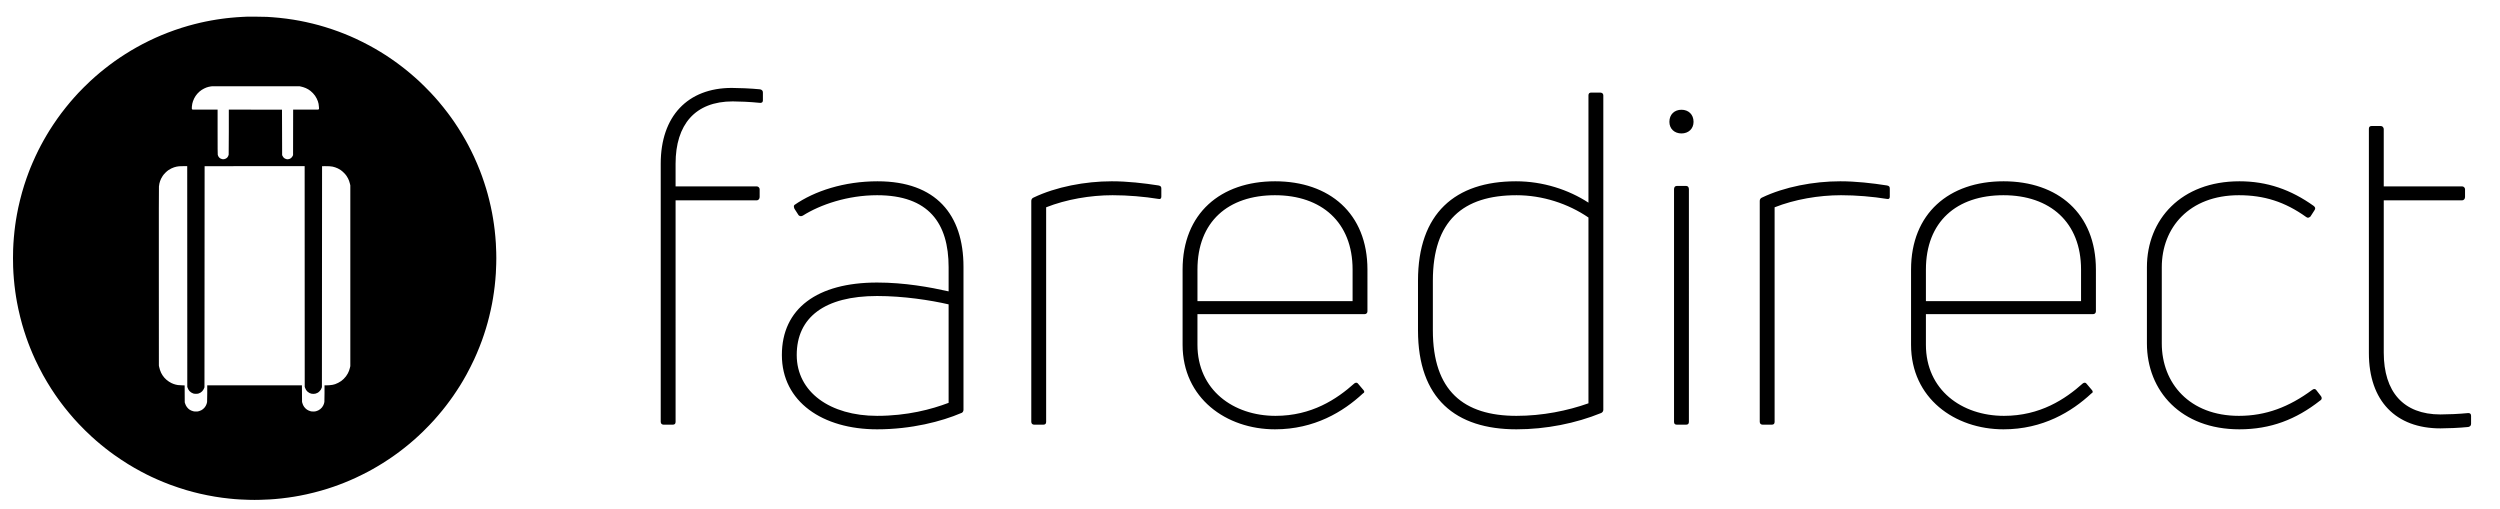 <?xml version="1.0" encoding="UTF-8" standalone="no"?>
<svg
   xmlns:dc="http://purl.org/dc/elements/1.1/"
   xmlns:cc="http://creativecommons.org/ns#"
   xmlns:rdf="http://www.w3.org/1999/02/22-rdf-syntax-ns#"
   xmlns:svg="http://www.w3.org/2000/svg"
   xmlns="http://www.w3.org/2000/svg"
   id="svg13"
   version="1.1"
   height="118"
   width="580">
  <defs
     id="defs17" />
  <g
     id="g5">
    <title
       id="title2">background</title>
    <path
       id="canvas_background"
       d="M -1,-1 H 581 V 119 H -1 Z"
       style="fill:none" />
  </g>
  <g
     id="g11">
    <title
       id="title7">Layer 1</title>
    <g
       id="svg_1">
      <path
         style="fill:#000000"
         d="m 59.443,3.869 c -1.06,-0.006 -2.038,-0.005 -2.174,0.002 -0.136,0.006 -0.58,0.025 -0.988,0.045 -0.408,0.019 -1.038,0.059 -1.4,0.086 -0.362,0.027 -0.962,0.079 -1.334,0.115 -0.371,0.037 -0.861,0.088 -1.088,0.115 -0.226,0.027 -0.684,0.085 -1.02,0.131 C 51.104,4.409 50.593,4.484 50.303,4.529 50.013,4.574 49.441,4.671 49.033,4.744 48.626,4.817 48.01,4.936 47.666,5.008 47.322,5.08 46.782,5.197 46.465,5.27 46.148,5.342 45.548,5.489 45.131,5.596 44.714,5.702 44.06,5.88 43.678,5.988 43.296,6.097 42.603,6.305 42.139,6.451 41.674,6.597 40.934,6.844 40.494,7 40.054,7.155 39.346,7.417 38.92,7.58 38.494,7.744 37.812,8.018 37.404,8.189 c -0.408,0.171 -1.038,0.446 -1.4,0.609 -0.362,0.163 -1.029,0.478 -1.482,0.699 -0.453,0.221 -1.126,0.561 -1.498,0.758 -0.372,0.197 -0.978,0.528 -1.35,0.736 -0.371,0.208 -0.95,0.542 -1.285,0.742 -0.335,0.2 -0.935,0.571 -1.334,0.824 -0.399,0.253 -1.001,0.646 -1.336,0.873 -0.335,0.227 -0.838,0.576 -1.119,0.775 -0.281,0.199 -0.801,0.582 -1.156,0.85 -0.355,0.268 -0.912,0.697 -1.236,0.955 -0.324,0.258 -0.812,0.653 -1.084,0.881 -0.272,0.227 -0.726,0.619 -1.01,0.867 -0.284,0.248 -0.818,0.73 -1.186,1.07 -0.368,0.341 -1.025,0.975 -1.461,1.41 -0.436,0.435 -1.021,1.034 -1.299,1.332 -0.278,0.298 -0.716,0.782 -0.975,1.072 -0.258,0.291 -0.658,0.75 -0.889,1.021 -0.23,0.272 -0.682,0.82 -1.002,1.219 -0.32,0.399 -0.806,1.02 -1.078,1.383 -0.272,0.362 -0.7,0.949 -0.949,1.303 -0.25,0.353 -0.681,0.984 -0.957,1.4 -0.276,0.417 -0.65,0.993 -0.83,1.283 -0.181,0.29 -0.49,0.801 -0.689,1.137 -0.199,0.335 -0.52,0.892 -0.711,1.236 -0.191,0.344 -0.473,0.862 -0.627,1.152 -0.154,0.29 -0.417,0.8 -0.584,1.133 -0.166,0.333 -0.457,0.94 -0.648,1.35 -0.191,0.41 -0.5,1.103 -0.688,1.539 -0.187,0.436 -0.418,0.985 -0.512,1.219 -0.094,0.234 -0.273,0.7 -0.4,1.035 -0.127,0.335 -0.349,0.944 -0.492,1.352 -0.144,0.408 -0.382,1.118 -0.527,1.58 -0.145,0.462 -0.366,1.204 -0.492,1.648 -0.126,0.444 -0.338,1.251 -0.473,1.795 -0.135,0.544 -0.319,1.338 -0.41,1.766 -0.091,0.427 -0.233,1.146 -0.314,1.598 -0.081,0.452 -0.185,1.058 -0.23,1.348 -0.045,0.29 -0.12,0.801 -0.166,1.137 -0.046,0.335 -0.119,0.935 -0.164,1.334 -0.045,0.399 -0.111,1.072 -0.146,1.498 -0.036,0.426 -0.081,1.034 -0.1,1.352 -0.019,0.317 -0.051,0.939 -0.068,1.383 -0.018,0.444 -0.032,1.363 -0.031,2.043 0,0.679 0.013,1.606 0.031,2.059 0.018,0.453 0.049,1.083 0.068,1.4 0.019,0.317 0.064,0.926 0.1,1.352 0.036,0.426 0.103,1.106 0.148,1.514 0.046,0.407 0.127,1.061 0.182,1.451 0.055,0.389 0.137,0.938 0.182,1.219 0.045,0.281 0.14,0.836 0.213,1.234 0.073,0.399 0.216,1.111 0.316,1.582 0.1,0.471 0.296,1.315 0.438,1.877 0.141,0.562 0.342,1.317 0.445,1.68 0.103,0.362 0.304,1.029 0.445,1.482 0.142,0.453 0.37,1.143 0.506,1.533 0.136,0.389 0.335,0.944 0.443,1.234 0.108,0.29 0.317,0.83 0.465,1.199 0.148,0.369 0.401,0.979 0.562,1.355 0.161,0.377 0.436,0.994 0.611,1.371 0.175,0.378 0.554,1.154 0.842,1.725 0.287,0.571 0.729,1.412 0.982,1.869 0.254,0.457 0.682,1.198 0.951,1.646 0.269,0.448 0.693,1.134 0.943,1.523 0.25,0.389 0.648,0.992 0.885,1.336 0.236,0.344 0.585,0.841 0.775,1.104 0.19,0.263 0.503,0.684 0.693,0.938 0.191,0.254 0.531,0.698 0.758,0.988 0.227,0.29 0.705,0.877 1.061,1.303 0.356,0.426 0.859,1.011 1.117,1.301 0.258,0.29 0.755,0.83 1.104,1.201 0.349,0.371 1.01,1.047 1.471,1.5 0.461,0.453 1.141,1.1 1.512,1.438 0.371,0.338 0.86,0.773 1.086,0.969 0.227,0.196 0.665,0.566 0.973,0.822 0.308,0.256 0.805,0.657 1.104,0.893 0.299,0.235 0.755,0.589 1.016,0.785 0.26,0.196 0.743,0.548 1.072,0.783 0.328,0.235 1.012,0.705 1.52,1.043 0.507,0.338 1.25,0.818 1.652,1.066 0.402,0.248 1.078,0.651 1.5,0.893 0.422,0.242 1.115,0.626 1.541,0.854 0.426,0.227 1.02,0.534 1.318,0.684 0.299,0.15 0.811,0.399 1.137,0.553 0.326,0.154 0.905,0.416 1.285,0.584 0.38,0.168 1.017,0.439 1.416,0.602 0.399,0.163 1.09,0.434 1.533,0.602 0.443,0.167 1.31,0.471 1.926,0.676 0.616,0.205 1.475,0.478 1.91,0.605 0.435,0.127 1.132,0.32 1.549,0.43 0.417,0.109 1.114,0.282 1.549,0.383 0.435,0.101 1.227,0.271 1.762,0.377 0.535,0.106 1.336,0.253 1.779,0.326 0.444,0.073 1.193,0.185 1.664,0.248 0.471,0.063 1.218,0.15 1.662,0.195 0.444,0.045 1.001,0.1 1.236,0.119 0.236,0.019 0.763,0.056 1.174,0.082 0.41,0.026 1.35,0.065 2.088,0.086 0.999,0.028 1.684,0.028 2.68,0 0.736,-0.021 1.688,-0.059 2.113,-0.086 0.426,-0.027 1.048,-0.071 1.383,-0.1 0.335,-0.028 0.944,-0.088 1.352,-0.133 0.408,-0.045 1.118,-0.133 1.58,-0.197 0.462,-0.064 1.107,-0.161 1.434,-0.215 0.326,-0.054 0.911,-0.158 1.301,-0.23 0.389,-0.073 1.077,-0.214 1.527,-0.312 0.45,-0.099 1.235,-0.284 1.742,-0.412 0.508,-0.128 1.258,-0.33 1.668,-0.447 0.41,-0.117 1.079,-0.317 1.486,-0.445 0.408,-0.128 1.038,-0.336 1.4,-0.463 0.362,-0.127 0.919,-0.327 1.236,-0.445 0.317,-0.118 0.87,-0.331 1.23,-0.475 0.36,-0.144 0.96,-0.393 1.334,-0.553 0.374,-0.16 0.96,-0.422 1.305,-0.58 0.344,-0.158 1.053,-0.5 1.572,-0.76 0.52,-0.26 1.142,-0.578 1.383,-0.707 0.241,-0.13 0.653,-0.356 0.916,-0.502 0.263,-0.146 0.768,-0.436 1.121,-0.645 0.353,-0.208 0.938,-0.563 1.301,-0.789 0.362,-0.227 1.008,-0.644 1.434,-0.93 0.426,-0.285 1.018,-0.693 1.316,-0.906 0.299,-0.213 0.795,-0.574 1.104,-0.805 0.308,-0.23 0.82,-0.625 1.137,-0.875 0.317,-0.25 0.829,-0.664 1.137,-0.92 0.308,-0.256 0.805,-0.681 1.104,-0.943 0.298,-0.262 0.758,-0.675 1.021,-0.918 0.263,-0.243 0.763,-0.717 1.113,-1.053 0.35,-0.336 0.982,-0.973 1.404,-1.418 0.422,-0.444 0.936,-0.994 1.141,-1.221 0.205,-0.227 0.632,-0.717 0.951,-1.088 0.319,-0.372 0.767,-0.905 0.994,-1.186 0.227,-0.281 0.613,-0.769 0.857,-1.086 0.245,-0.317 0.647,-0.852 0.891,-1.188 0.244,-0.335 0.578,-0.802 0.742,-1.037 0.164,-0.236 0.529,-0.777 0.809,-1.203 0.28,-0.426 0.644,-0.987 0.807,-1.25 0.163,-0.263 0.47,-0.772 0.682,-1.131 0.212,-0.359 0.57,-0.989 0.797,-1.4 0.227,-0.411 0.649,-1.217 0.938,-1.791 0.288,-0.574 0.667,-1.351 0.842,-1.729 0.175,-0.378 0.45,-0.998 0.613,-1.379 0.163,-0.38 0.45,-1.078 0.637,-1.549 0.186,-0.471 0.437,-1.13 0.559,-1.465 0.121,-0.335 0.337,-0.959 0.479,-1.385 0.142,-0.426 0.348,-1.07 0.457,-1.434 0.11,-0.363 0.273,-0.927 0.363,-1.252 0.09,-0.325 0.254,-0.955 0.365,-1.398 0.111,-0.444 0.281,-1.171 0.379,-1.615 0.097,-0.444 0.23,-1.081 0.293,-1.416 0.064,-0.335 0.167,-0.92 0.23,-1.301 0.063,-0.38 0.16,-1.011 0.215,-1.4 0.055,-0.39 0.137,-1.027 0.182,-1.416 0.045,-0.39 0.112,-1.05 0.148,-1.467 0.037,-0.417 0.09,-1.104 0.117,-1.527 0.027,-0.423 0.065,-1.379 0.086,-2.125 0.029,-1.022 0.03,-1.691 0.002,-2.707 -0.02,-0.742 -0.061,-1.697 -0.088,-2.123 -0.027,-0.426 -0.081,-1.115 -0.117,-1.531 -0.037,-0.417 -0.104,-1.077 -0.148,-1.467 -0.045,-0.39 -0.127,-1.027 -0.182,-1.416 -0.055,-0.389 -0.145,-0.975 -0.199,-1.301 -0.054,-0.326 -0.156,-0.913 -0.229,-1.303 -0.073,-0.389 -0.214,-1.078 -0.314,-1.531 -0.1,-0.453 -0.263,-1.15 -0.363,-1.549 -0.1,-0.399 -0.26,-1.014 -0.357,-1.367 -0.097,-0.353 -0.253,-0.893 -0.346,-1.201 -0.093,-0.308 -0.296,-0.947 -0.451,-1.418 -0.155,-0.471 -0.378,-1.123 -0.496,-1.449 -0.118,-0.326 -0.34,-0.918 -0.494,-1.316 -0.155,-0.399 -0.455,-1.133 -0.668,-1.631 -0.213,-0.498 -0.532,-1.217 -0.709,-1.598 -0.177,-0.38 -0.485,-1.019 -0.684,-1.418 -0.199,-0.399 -0.488,-0.962 -0.643,-1.252 -0.154,-0.29 -0.428,-0.793 -0.609,-1.119 -0.182,-0.326 -0.552,-0.963 -0.824,-1.416 -0.271,-0.453 -0.695,-1.135 -0.939,-1.516 -0.244,-0.38 -0.637,-0.974 -0.873,-1.318 -0.236,-0.344 -0.564,-0.811 -0.727,-1.037 -0.162,-0.227 -0.496,-0.68 -0.74,-1.006 -0.244,-0.326 -0.728,-0.948 -1.076,-1.383 -0.348,-0.435 -0.824,-1.013 -1.057,-1.285 -0.233,-0.272 -0.606,-0.701 -0.832,-0.955 -0.226,-0.254 -0.688,-0.757 -1.027,-1.119 -0.34,-0.362 -1,-1.037 -1.469,-1.5 -0.468,-0.463 -1.054,-1.026 -1.299,-1.252 C 96.917,18.547 96.46,18.134 96.146,17.857 95.833,17.58 95.313,17.134 94.99,16.865 94.667,16.596 94.19,16.207 93.93,16 93.67,15.793 93.183,15.416 92.848,15.162 92.513,14.908 91.979,14.515 91.662,14.289 91.345,14.063 90.812,13.69 90.477,13.463 90.142,13.236 89.652,12.913 89.389,12.744 89.126,12.575 88.623,12.26 88.27,12.043 87.916,11.826 87.338,11.482 86.984,11.279 86.631,11.076 86.049,10.754 85.691,10.561 85.334,10.368 84.615,9.995 84.094,9.734 83.572,9.473 82.854,9.127 82.498,8.963 82.142,8.799 81.587,8.551 81.264,8.412 80.94,8.273 80.372,8.035 80,7.885 79.629,7.735 79.005,7.494 78.613,7.348 78.222,7.202 77.524,6.955 77.064,6.799 76.604,6.643 75.842,6.398 75.371,6.256 74.9,6.114 74.268,5.929 73.965,5.846 73.662,5.763 73.026,5.598 72.551,5.48 72.075,5.362 71.344,5.193 70.926,5.104 70.508,5.014 69.885,4.888 69.541,4.822 69.197,4.757 68.56,4.645 68.125,4.574 67.69,4.503 66.941,4.393 66.461,4.33 65.981,4.267 65.217,4.179 64.764,4.133 64.311,4.087 63.622,4.028 63.232,4 62.843,3.972 62.265,3.933 61.947,3.914 61.63,3.895 60.503,3.875 59.443,3.869 Z m -0.049,16.139 10.113,0.006 0.262,0.055 c 0.144,0.03 0.393,0.094 0.555,0.141 0.162,0.046 0.438,0.147 0.615,0.225 0.177,0.078 0.439,0.213 0.582,0.299 0.143,0.087 0.378,0.25 0.523,0.363 0.145,0.113 0.396,0.345 0.559,0.516 0.163,0.171 0.387,0.443 0.498,0.605 0.111,0.163 0.279,0.45 0.373,0.637 0.093,0.187 0.215,0.471 0.27,0.633 0.054,0.162 0.127,0.432 0.164,0.6 0.037,0.168 0.075,0.5 0.086,0.738 l 0.02,0.434 -0.086,0.086 -0.086,0.084 H 68.01 L 68,30.709 l -0.008,5.279 -0.107,0.219 c -0.072,0.147 -0.172,0.279 -0.303,0.4 -0.126,0.117 -0.264,0.206 -0.383,0.25 -0.102,0.038 -0.271,0.079 -0.373,0.09 -0.125,0.013 -0.256,7.8e-4 -0.398,-0.035 -0.117,-0.03 -0.278,-0.092 -0.357,-0.139 -0.079,-0.046 -0.203,-0.144 -0.275,-0.217 -0.072,-0.072 -0.179,-0.231 -0.236,-0.352 l -0.104,-0.219 -0.016,-5.27 -0.018,-5.271 -6.168,-0.008 -6.168,-0.01 v 5.135 c 0,3.311 -0.012,5.198 -0.033,5.311 -0.018,0.096 -0.07,0.253 -0.113,0.348 -0.043,0.095 -0.14,0.241 -0.217,0.324 -0.08,0.087 -0.234,0.196 -0.365,0.262 -0.127,0.064 -0.307,0.124 -0.41,0.137 -0.108,0.013 -0.266,0.007 -0.387,-0.018 -0.112,-0.022 -0.29,-0.083 -0.395,-0.139 -0.104,-0.055 -0.247,-0.165 -0.318,-0.242 -0.071,-0.077 -0.167,-0.213 -0.211,-0.301 -0.044,-0.088 -0.097,-0.238 -0.117,-0.334 -0.026,-0.125 -0.037,-1.638 -0.037,-5.328 v -5.154 H 44.652 L 44.588,25.363 C 44.552,25.327 44.512,25.259 44.5,25.211 c -0.012,-0.048 -0.005,-0.267 0.016,-0.486 0.021,-0.22 0.061,-0.511 0.09,-0.646 0.028,-0.136 0.102,-0.4 0.164,-0.588 0.062,-0.187 0.187,-0.483 0.277,-0.658 0.09,-0.175 0.234,-0.425 0.32,-0.555 0.087,-0.13 0.266,-0.364 0.398,-0.52 0.133,-0.155 0.363,-0.386 0.512,-0.51 0.149,-0.125 0.38,-0.3 0.516,-0.391 0.136,-0.091 0.382,-0.231 0.545,-0.312 0.163,-0.081 0.399,-0.187 0.525,-0.234 0.127,-0.047 0.343,-0.114 0.479,-0.15 0.136,-0.036 0.358,-0.081 0.494,-0.1 0.136,-0.019 0.291,-0.04 0.346,-0.047 0.054,-0.007 4.65,-0.009 10.213,-0.006 z m 110.379,0.391 c -10.237,0 -16.486,6.573 -16.486,17.564 v 59.914 c 0,0.431 0.323,0.646 0.646,0.646 h 2.156 c 0.431,0 0.646,-0.215 0.646,-0.646 V 46.477 h 18.857 c 0.323,0 0.646,-0.323 0.646,-0.754 v -1.832 c 0,-0.323 -0.323,-0.646 -0.646,-0.646 h -18.857 v -5.281 c 0,-9.052 4.526,-14.439 13.254,-14.439 1.401,0 4.095,0.109 6.143,0.324 0.539,0.108 0.861,-0.108 0.861,-0.539 v -1.832 c 0,-0.431 -0.215,-0.646 -0.646,-0.754 -2.155,-0.216 -5.066,-0.324 -6.574,-0.324 z m 199.395,1.078 c -0.431,0 -0.646,0.215 -0.646,0.646 v 24.893 c -4.634,-3.017 -10.561,-4.957 -16.811,-4.957 -14.116,0 -22.736,7.436 -22.736,23.061 v 11.529 c 0,15.84 8.728,22.953 22.844,22.953 6.896,0 13.794,-1.401 19.613,-3.771 0.323,-0.108 0.537,-0.433 0.537,-0.756 V 22.123 c 0,-0.431 -0.323,-0.646 -0.754,-0.646 z m 20.932,3.986 c -1.616,0 -2.801,1.079 -2.801,2.803 0,1.616 1.184,2.693 2.801,2.693 1.616,0 2.803,-1.077 2.803,-2.693 0,-1.724 -1.186,-2.803 -2.803,-2.803 z m 160.127,3.771 c -0.431,0 -0.646,0.215 -0.646,0.646 v 52.047 c 0,11.099 6.251,17.457 16.596,17.457 1.509,0 4.417,-0.107 6.465,-0.322 0.431,-0.108 0.646,-0.323 0.646,-0.754 v -1.832 c 0,-0.431 -0.215,-0.646 -0.646,-0.646 -2.155,0.216 -4.848,0.322 -6.465,0.322 -8.621,0 -13.146,-5.28 -13.146,-14.332 V 46.477 h 18.211 c 0.323,0 0.646,-0.323 0.646,-0.754 v -1.832 c 0,-0.323 -0.323,-0.646 -0.646,-0.646 H 553.029 V 29.881 c -0.108,-0.431 -0.323,-0.646 -0.754,-0.646 z m -506.793,9.305 0.008,25.605 0.008,25.605 0.062,0.18 c 0.033,0.1 0.11,0.278 0.172,0.396 0.062,0.118 0.18,0.291 0.262,0.385 0.082,0.094 0.257,0.244 0.389,0.332 0.132,0.088 0.349,0.196 0.484,0.24 0.205,0.067 0.311,0.08 0.641,0.08 0.328,0 0.436,-0.013 0.637,-0.078 0.133,-0.043 0.329,-0.137 0.438,-0.207 0.108,-0.07 0.266,-0.197 0.35,-0.283 0.084,-0.086 0.208,-0.243 0.275,-0.348 0.068,-0.104 0.159,-0.282 0.201,-0.395 l 0.076,-0.205 0.018,-25.646 0.016,-25.645 11.604,-0.01 11.605,-0.008 0.008,25.605 0.008,25.605 0.094,0.264 c 0.051,0.145 0.152,0.357 0.227,0.471 0.074,0.114 0.226,0.289 0.336,0.389 0.11,0.1 0.305,0.233 0.432,0.295 0.127,0.062 0.318,0.135 0.426,0.162 0.108,0.028 0.325,0.051 0.48,0.051 0.155,0 0.37,-0.023 0.479,-0.051 0.108,-0.028 0.305,-0.103 0.439,-0.166 0.185,-0.087 0.305,-0.175 0.496,-0.369 0.147,-0.149 0.294,-0.338 0.354,-0.453 0.057,-0.109 0.13,-0.271 0.164,-0.361 l 0.061,-0.164 0.016,-25.631 0.018,-25.629 0.658,-0.01 c 0.362,-0.006 0.854,0.005 1.092,0.023 0.238,0.018 0.551,0.057 0.693,0.086 0.142,0.029 0.411,0.104 0.6,0.166 0.188,0.063 0.471,0.176 0.627,0.252 0.156,0.076 0.439,0.241 0.629,0.367 0.24,0.159 0.472,0.357 0.76,0.645 0.269,0.269 0.487,0.522 0.621,0.725 0.114,0.171 0.266,0.431 0.34,0.576 0.073,0.146 0.181,0.39 0.24,0.545 0.059,0.154 0.151,0.458 0.203,0.676 l 0.092,0.396 v 41.936 l -0.092,0.395 c -0.052,0.217 -0.147,0.529 -0.209,0.691 -0.063,0.162 -0.189,0.438 -0.281,0.615 -0.093,0.177 -0.282,0.476 -0.422,0.662 -0.14,0.186 -0.382,0.461 -0.537,0.609 -0.155,0.149 -0.412,0.367 -0.572,0.486 -0.16,0.119 -0.483,0.311 -0.719,0.428 -0.236,0.117 -0.544,0.25 -0.686,0.297 -0.142,0.047 -0.401,0.116 -0.576,0.152 -0.175,0.037 -0.513,0.08 -0.748,0.096 -0.236,0.017 -0.589,0.031 -0.783,0.031 H 75.289 v 1.82 c 0,1.081 -0.013,1.908 -0.033,2.035 -0.018,0.118 -0.066,0.31 -0.104,0.428 -0.038,0.118 -0.12,0.31 -0.184,0.428 -0.063,0.118 -0.189,0.308 -0.279,0.422 -0.091,0.114 -0.268,0.288 -0.395,0.387 -0.126,0.099 -0.337,0.231 -0.467,0.295 -0.13,0.064 -0.355,0.147 -0.5,0.186 -0.193,0.051 -0.364,0.069 -0.641,0.07 -0.258,0.001 -0.452,-0.017 -0.609,-0.057 -0.127,-0.032 -0.337,-0.106 -0.467,-0.166 -0.13,-0.059 -0.309,-0.157 -0.396,-0.217 -0.088,-0.06 -0.239,-0.184 -0.336,-0.275 -0.097,-0.092 -0.241,-0.256 -0.32,-0.367 -0.079,-0.111 -0.188,-0.296 -0.242,-0.412 -0.054,-0.116 -0.132,-0.33 -0.172,-0.475 l -0.072,-0.264 -0.014,-1.918 -0.014,-1.92 h -21.967 v 1.84 c 0,1.139 -0.014,1.912 -0.035,2.033 -0.019,0.107 -0.07,0.309 -0.115,0.447 -0.045,0.139 -0.138,0.342 -0.205,0.453 -0.067,0.111 -0.188,0.284 -0.27,0.385 -0.081,0.101 -0.237,0.257 -0.346,0.344 -0.109,0.087 -0.294,0.211 -0.412,0.275 -0.118,0.064 -0.349,0.157 -0.512,0.205 -0.252,0.075 -0.357,0.088 -0.707,0.088 -0.319,3.3e-4 -0.472,-0.016 -0.676,-0.07 -0.145,-0.039 -0.356,-0.115 -0.469,-0.168 -0.113,-0.053 -0.277,-0.144 -0.363,-0.203 -0.086,-0.059 -0.228,-0.175 -0.316,-0.258 -0.088,-0.082 -0.224,-0.239 -0.301,-0.348 -0.077,-0.109 -0.186,-0.289 -0.242,-0.4 -0.056,-0.112 -0.135,-0.313 -0.176,-0.445 L 42.859,93.34 42.848,91.377 42.838,89.414 42.174,89.391 c -0.364,-0.012 -0.766,-0.037 -0.895,-0.057 -0.128,-0.019 -0.353,-0.064 -0.498,-0.1 C 40.636,89.198 40.414,89.131 40.287,89.086 40.161,89.04 39.934,88.945 39.783,88.875 39.633,88.805 39.363,88.652 39.186,88.535 39.008,88.419 38.74,88.215 38.592,88.084 38.444,87.953 38.224,87.734 38.105,87.596 37.987,87.457 37.806,87.217 37.703,87.062 37.601,86.907 37.455,86.652 37.379,86.496 c -0.076,-0.156 -0.196,-0.457 -0.268,-0.672 -0.071,-0.214 -0.156,-0.531 -0.189,-0.703 l -0.061,-0.314 -0.01,-20.588 c -0.007,-14.548 3.4e-4,-20.701 0.025,-20.967 0.02,-0.207 0.065,-0.503 0.1,-0.658 0.035,-0.155 0.106,-0.408 0.158,-0.562 0.052,-0.154 0.157,-0.409 0.232,-0.566 0.075,-0.158 0.243,-0.447 0.373,-0.643 0.164,-0.248 0.356,-0.476 0.633,-0.752 0.25,-0.249 0.515,-0.475 0.711,-0.605 0.171,-0.114 0.458,-0.282 0.639,-0.373 0.181,-0.091 0.48,-0.214 0.662,-0.273 0.182,-0.06 0.457,-0.133 0.611,-0.164 0.154,-0.031 0.413,-0.069 0.576,-0.082 0.163,-0.013 0.648,-0.027 1.078,-0.029 v 0.002 z m 160.158,3.52 c -7.759,0 -14.655,2.263 -19.289,5.496 -0.216,0.216 -0.108,0.538 0,0.861 l 0.971,1.508 c 0.216,0.216 0.538,0.325 0.969,0.109 4.095,-2.586 10.453,-4.742 17.242,-4.742 11.961,0 16.594,6.466 16.594,16.703 v 5.604 c -4.31,-0.97 -10.236,-2.049 -16.594,-2.049 -13.901,0 -22.09,6.035 -22.09,16.811 0,10.883 9.482,17.242 22.09,17.242 7.974,0 14.978,-1.832 19.504,-3.771 0.431,-0.108 0.539,-0.54 0.539,-0.756 v -33.188 c 0,-12.069 -6.358,-19.828 -19.936,-19.828 z m 54.311,0 c -6.142,0 -12.931,1.293 -18.104,3.771 -0.323,0.108 -0.539,0.431 -0.539,0.754 v 51.293 c 0,0.431 0.323,0.646 0.646,0.646 h 2.154 c 0.431,0 0.646,-0.215 0.646,-0.646 v -49.783 c 4.634,-1.832 10.238,-2.803 15.41,-2.803 3.556,0 7.327,0.323 10.668,0.861 0.431,0.108 0.646,-0.106 0.646,-0.537 V 43.783 c 0,-0.431 -0.108,-0.648 -0.646,-0.756 -3.448,-0.539 -7.219,-0.969 -10.883,-0.969 z m 37.902,0 c -12.608,0 -21.443,7.436 -21.443,20.475 v 17.455 c 0,12.392 10.129,19.613 21.443,19.613 9.159,0 15.841,-4.096 20.367,-8.299 0.431,-0.216 0.431,-0.538 0.107,-0.861 l -1.186,-1.4 c -0.216,-0.323 -0.538,-0.323 -0.861,-0.107 -4.095,3.664 -9.915,7.543 -18.32,7.543 -9.806,0 -18.102,-6.036 -18.102,-16.488 v -7.111 h 38.791 c 0.323,0 0.646,-0.215 0.646,-0.646 V 62.533 c 0,-13.039 -8.836,-20.475 -21.443,-20.475 z m 131.1,0 c -6.142,0 -12.931,1.293 -18.104,3.771 -0.323,0.108 -0.539,0.431 -0.539,0.754 v 51.293 c 0,0.431 0.323,0.646 0.646,0.646 h 2.156 c 0.431,0 0.646,-0.215 0.646,-0.646 v -49.783 c 4.634,-1.832 10.236,-2.803 15.408,-2.803 3.556,0 7.327,0.323 10.668,0.861 0.431,0.108 0.646,-0.106 0.646,-0.537 V 43.783 c 0,-0.431 -0.108,-0.648 -0.646,-0.756 -3.448,-0.539 -7.219,-0.969 -10.883,-0.969 z m 37.904,0 c -12.608,0 -21.445,7.436 -21.445,20.475 v 17.455 c 0,12.392 10.131,19.613 21.445,19.613 9.159,0 15.839,-4.096 20.365,-8.299 0.431,-0.216 0.431,-0.538 0.107,-0.861 l -1.186,-1.4 c -0.216,-0.323 -0.538,-0.323 -0.861,-0.107 -4.095,3.664 -9.913,7.543 -18.318,7.543 -9.806,0 -18.104,-6.036 -18.104,-16.488 v -7.111 h 38.793 c 0.323,0 0.646,-0.215 0.646,-0.646 V 62.533 c 0,-13.039 -8.836,-20.475 -21.443,-20.475 z m 54.719,0 c -13.47,0 -21.443,8.837 -21.443,19.936 v 17.672 c 0,11.099 7.974,19.936 21.443,19.936 7.22,0 13.147,-2.264 18.75,-6.682 0.431,-0.216 0.432,-0.647 0.217,-0.971 l -1.078,-1.4 c -0.216,-0.323 -0.54,-0.431 -0.971,-0.107 -5.388,3.987 -10.775,6.035 -17.025,6.035 -11.422,0 -17.887,-7.543 -17.887,-16.811 V 61.994 c 0,-9.159 6.357,-16.703 17.887,-16.703 5.819,0 10.668,1.508 15.625,5.064 0.431,0.323 0.647,0.108 0.971,-0.107 l 0.969,-1.508 c 0.215,-0.323 0.216,-0.647 -0.215,-0.971 -5.28,-3.772 -10.777,-5.711 -17.242,-5.711 z m -130.506,1.078 c -0.431,0 -0.646,0.323 -0.646,0.754 v 53.986 c 0,0.431 0.215,0.646 0.646,0.646 h 2.156 c 0.431,0 0.646,-0.215 0.646,-0.646 V 43.891 c 0,-0.431 -0.215,-0.754 -0.646,-0.754 z m -93.217,2.154 c 10.776,0 17.996,6.251 17.996,17.242 v 7.326 H 277.811 V 62.533 c 0,-11.099 7.111,-17.242 17.994,-17.242 z m 56.014,0 c 6.034,0 11.962,1.939 16.703,5.172 v 43.104 c -4.849,1.724 -10.669,2.91 -16.703,2.91 -12.284,0 -19.396,-5.82 -19.396,-19.828 v -11.529 c 0,-13.901 7.004,-19.828 19.396,-19.828 z m 112.99,0 c 10.776,0 17.994,6.251 17.994,17.242 v 7.326 H 446.812 V 62.533 c 0,-11.099 7.113,-17.242 17.996,-17.242 z M 203.484,68.674 c 6.142,0 12.391,0.97 16.594,1.939 v 22.846 c -3.987,1.509 -9.59,3.018 -16.594,3.018 -10.884,0 -18.643,-5.497 -18.643,-14.117 0,-8.728 6.466,-13.686 18.643,-13.686 z"
         id="svg_2" />
    </g>
  </g>
</svg>
